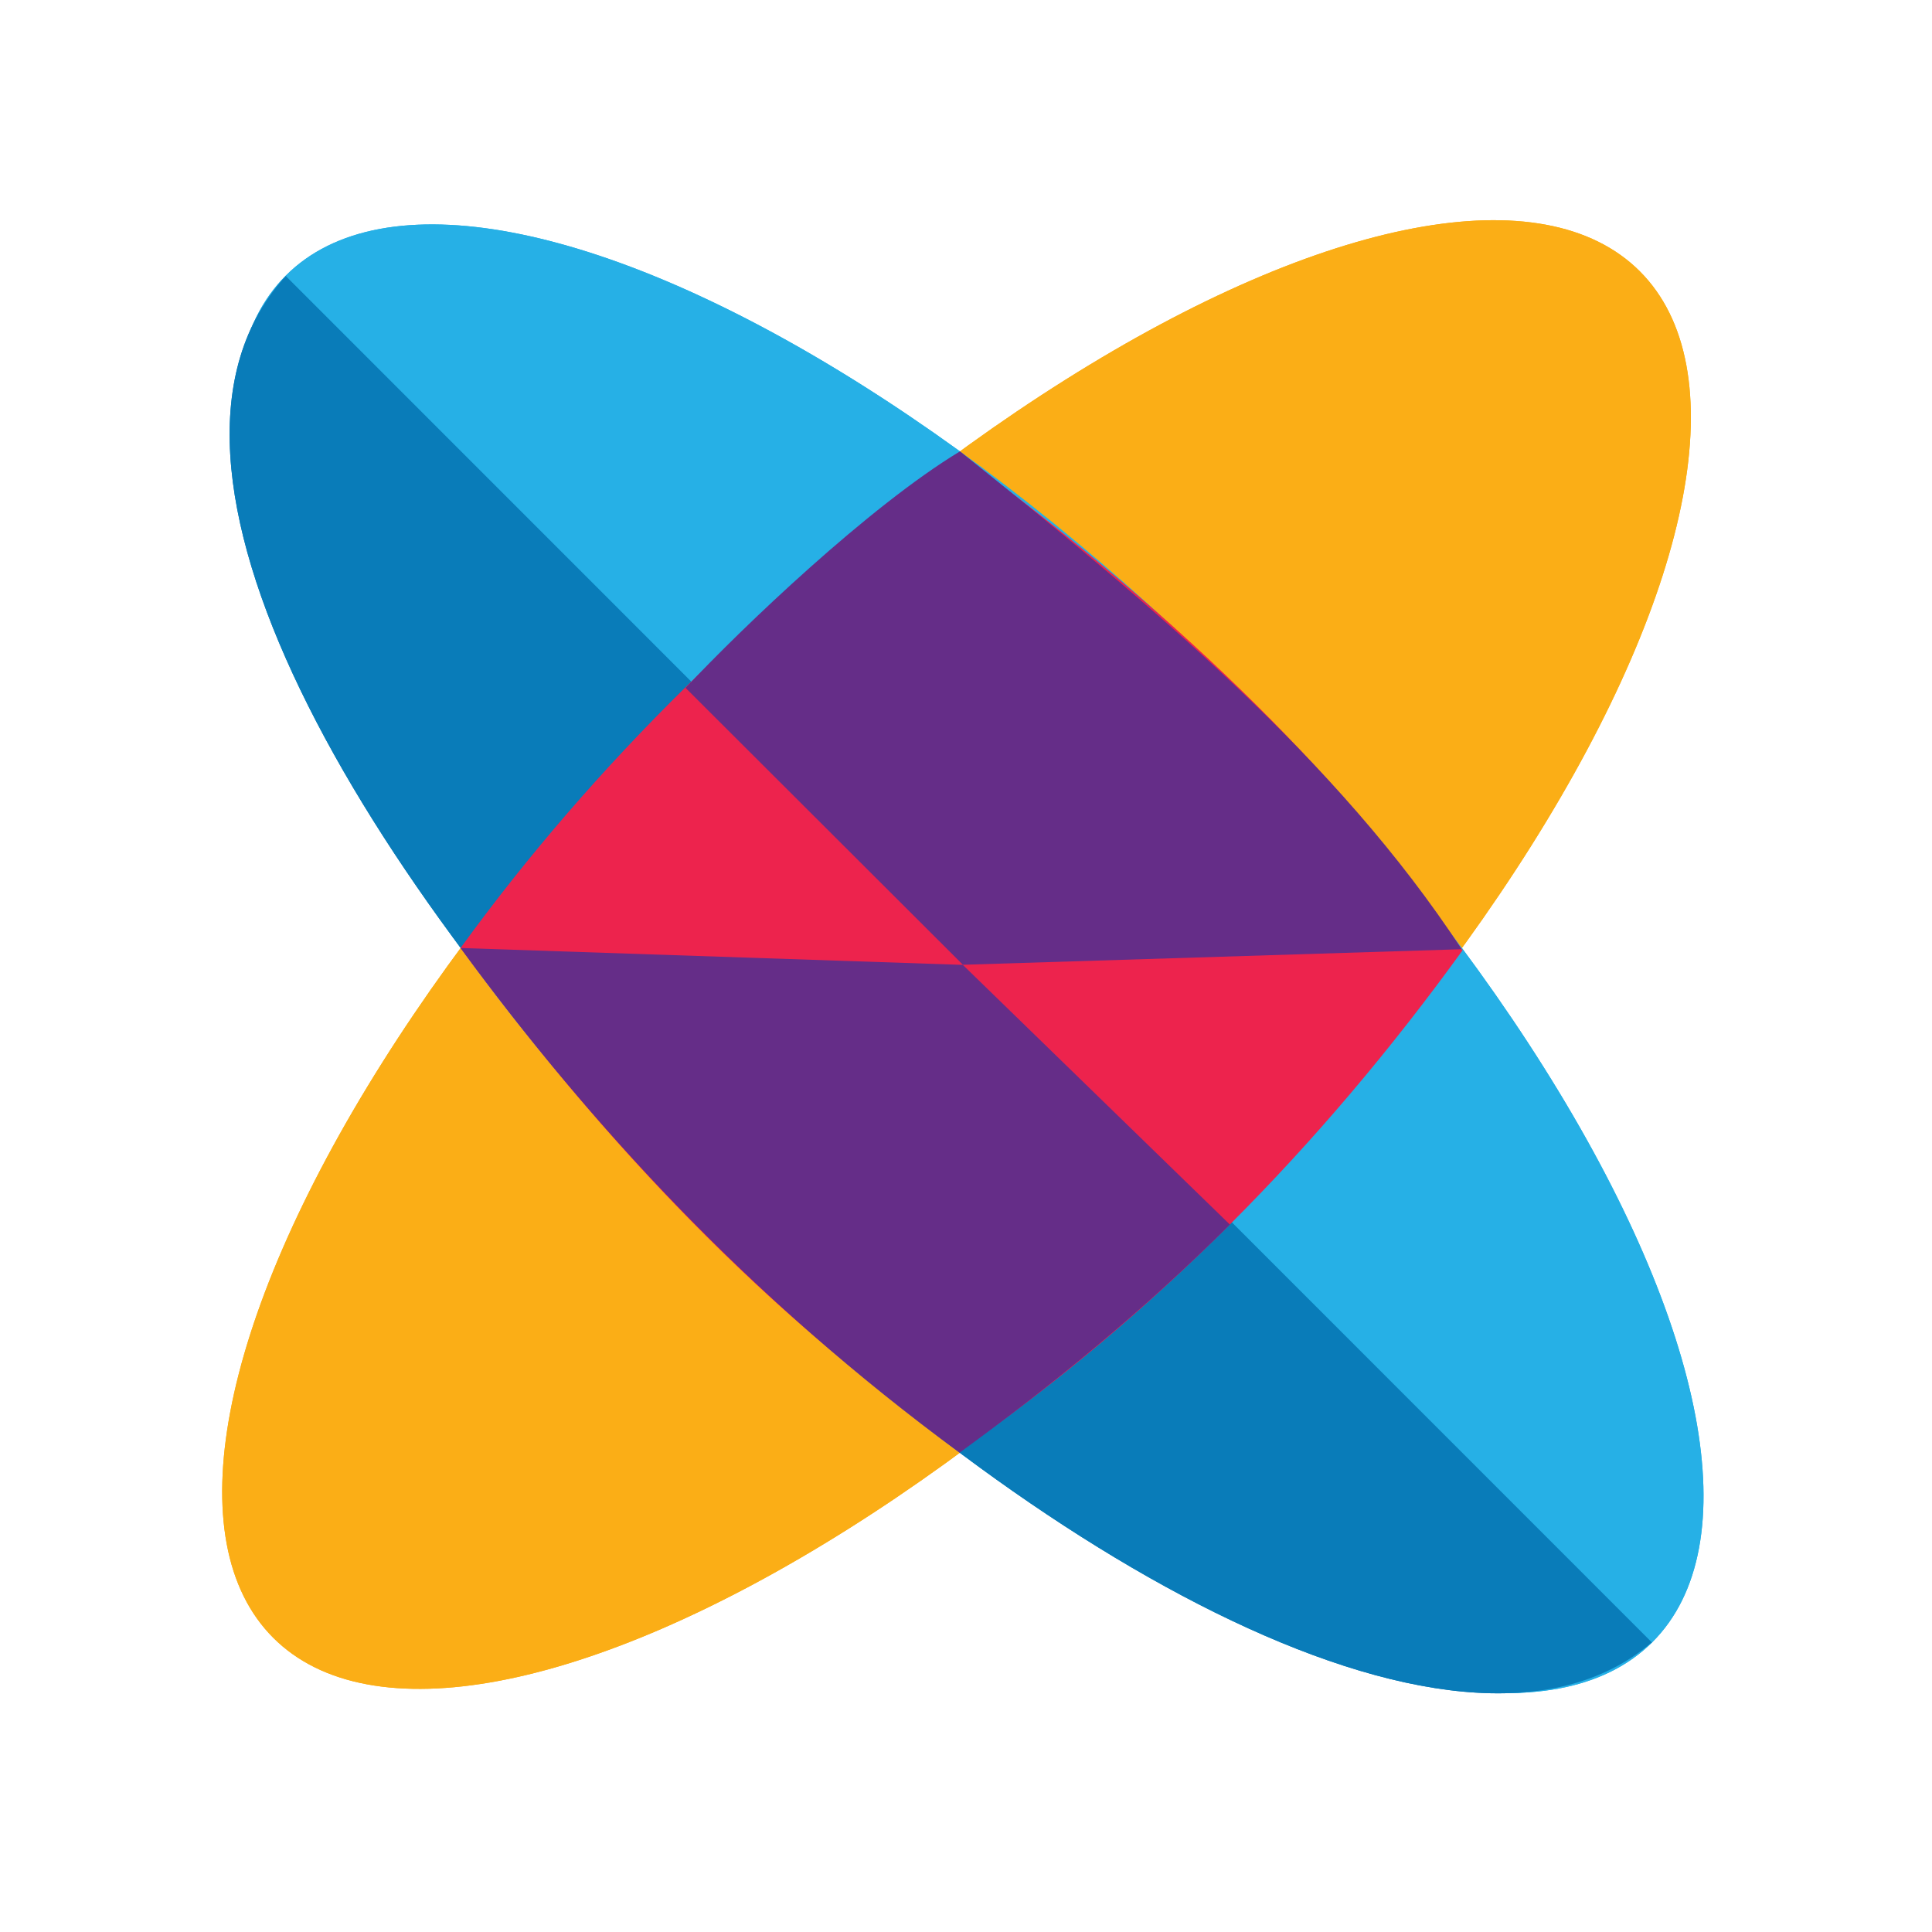 <svg viewBox="0 0 458 458" version="1.1" xmlns="http://www.w3.org/2000/svg" xmlns:xlink="http://www.w3.org/1999/xlink">
    <g id="Page-1" stroke="none" stroke-width="1" fill="none" fill-rule="evenodd" transform="translate(52, 52)">
        
        <g id="Artboard-8" transform="translate(-832, -510)">
            <g id="Group" transform="translate(781, 458)">
                <ellipse id="Oval-6" fill="#FBAE16" transform="translate(225.755, 226.283) scale(1, -1) rotate(45) translate(-225.755, -226.283) " cx="225.755" cy="226.283" rx="229.068" ry="90.198">
                    <animateTransform attributeName="transform"
                          attributeType="XML"
                          type="rotate"
                          from="-45 227.247,228.734"
                          to="-405 227.247,228.734"
                          dur="4s"
                          repeatCount="indefinite"/>
                </ellipse>
                <g>
                    <ellipse id="Oval-6" fill="#26B0E6" transform="translate(228.755, 227.283) rotate(45) translate(-228.755, -227.283) " cx="228.755" cy="227.283" rx="229.068" ry="90.198"></ellipse>
                    <path d="M66.745,65.43 L390.579,389.336 C344.117,429.043 236.99,364.502 162.982,288.512 C84.681,208.114 26.008,110.137 66.745,65.43 Z" id="Path-8" fill="#097CB9"></path>
                    <animateTransform attributeName="transform"
                          attributeType="XML"
                          type="rotate"
                          from="0 227.247,228.734"
                          to="360 227.247,228.734"
                          dur="4s"
                          
                          repeatCount="indefinite"/>
                </g>
                <g >
                    <path d="M108.178,224.734 C139.963,180.913 179.508,142.291 226.752,107.76 C281.114,147.849 319.77,186.965 345.708,225.293 C311.91,272.042 272.561,311.817 226.963,343.741 C180.365,311.558 141.806,270.411 108.178,224.734 Z" id="Path-7" fill="#ED234D"></path>
                    <path d="M161.519,163.071 L227.267,228.71 L345.493,225.021 C316.04,179.928 271.306,142.747 226.575,106.996 C204.982,120.046 174.971,148.729 161.519,163.071 Z" id="Path-5" fill="#652D88"></path>
                    <path d="M226.472,344.377 C177.005,308.054 139.078,266.903 108.174,224.731 L227.247,228.734 L290.559,290.293 C269.787,310.981 248.107,328.624 226.472,344.377 Z" id="Path-6" fill="#652D88"></path>
                    <animateTransform attributeName="transform"
                          attributeType="XML"
                          type="rotate"
                          from="0 227.247,228.734"
                          to="360 227.247,228.734"
                          dur="2s"
                          repeatCount="indefinite"/>
                </g>
                <animate attributeName="display" values="block; none;" repeatCount="indefinite" dur="8s" />
            </g>

                
            <g transform="translate(781, 458)">
                <g style="transform-origin: 50% 50%;">
                    <ellipse  fill="#FBAE16" transform="translate(225.755, 226.283) scale(1, -1) rotate(45) translate(-225.755, -226.283) " cx="225.755" cy="226.283" rx="229.068" ry="90.198">
            
                    </ellipse>
                    <g>
                        <ellipse fill="#26B0E6" transform="translate(228.755, 227.283) rotate(45) translate(-228.755, -227.283) " cx="228.755" cy="227.283" rx="229.068" ry="90.198"></ellipse>
                        <path d="M66.745,65.43 L390.579,389.336 C344.117,429.043 236.99,364.502 162.982,288.512 C84.681,208.114 26.008,110.137 66.745,65.43 Z" fill="#097CB9"></path>
                        
                    </g>
                    <g>
                        <path d="M108.178,224.734 C139.963,180.913 179.508,142.291 226.752,107.76 C281.114,147.849 319.77,186.965 345.708,225.293 C311.91,272.042 272.561,311.817 226.963,343.741 C180.365,311.558 141.806,270.411 108.178,224.734 Z" fill="#ED234D"></path>
                        <path d="M161.519,163.071 L227.267,228.71 L345.493,225.021 C316.04,179.928 271.306,142.747 226.575,106.996 C204.982,120.046 174.971,148.729 161.519,163.071 Z" fill="#652D88"></path>
                        <path d="M226.472,344.377 C177.005,308.054 139.078,266.903 108.174,224.731 L227.247,228.734 L290.559,290.293 C269.787,310.981 248.107,328.624 226.472,344.377 Z" fill="#652D88"></path>
                        
                    </g>
                    <animateTransform attributeName="transform"
                        type="scale"
                        from="1.1 1.1"
                        to=".9 .9"
                        repeatCount="indefinite"
                        begin="1s"
                        dur="2s" />
                </g>
                <animate attributeName="display" values="none; block;" repeatCount="indefinite" dur="8s" />
            </g>
        </g>
    </g>       
    
</svg>
